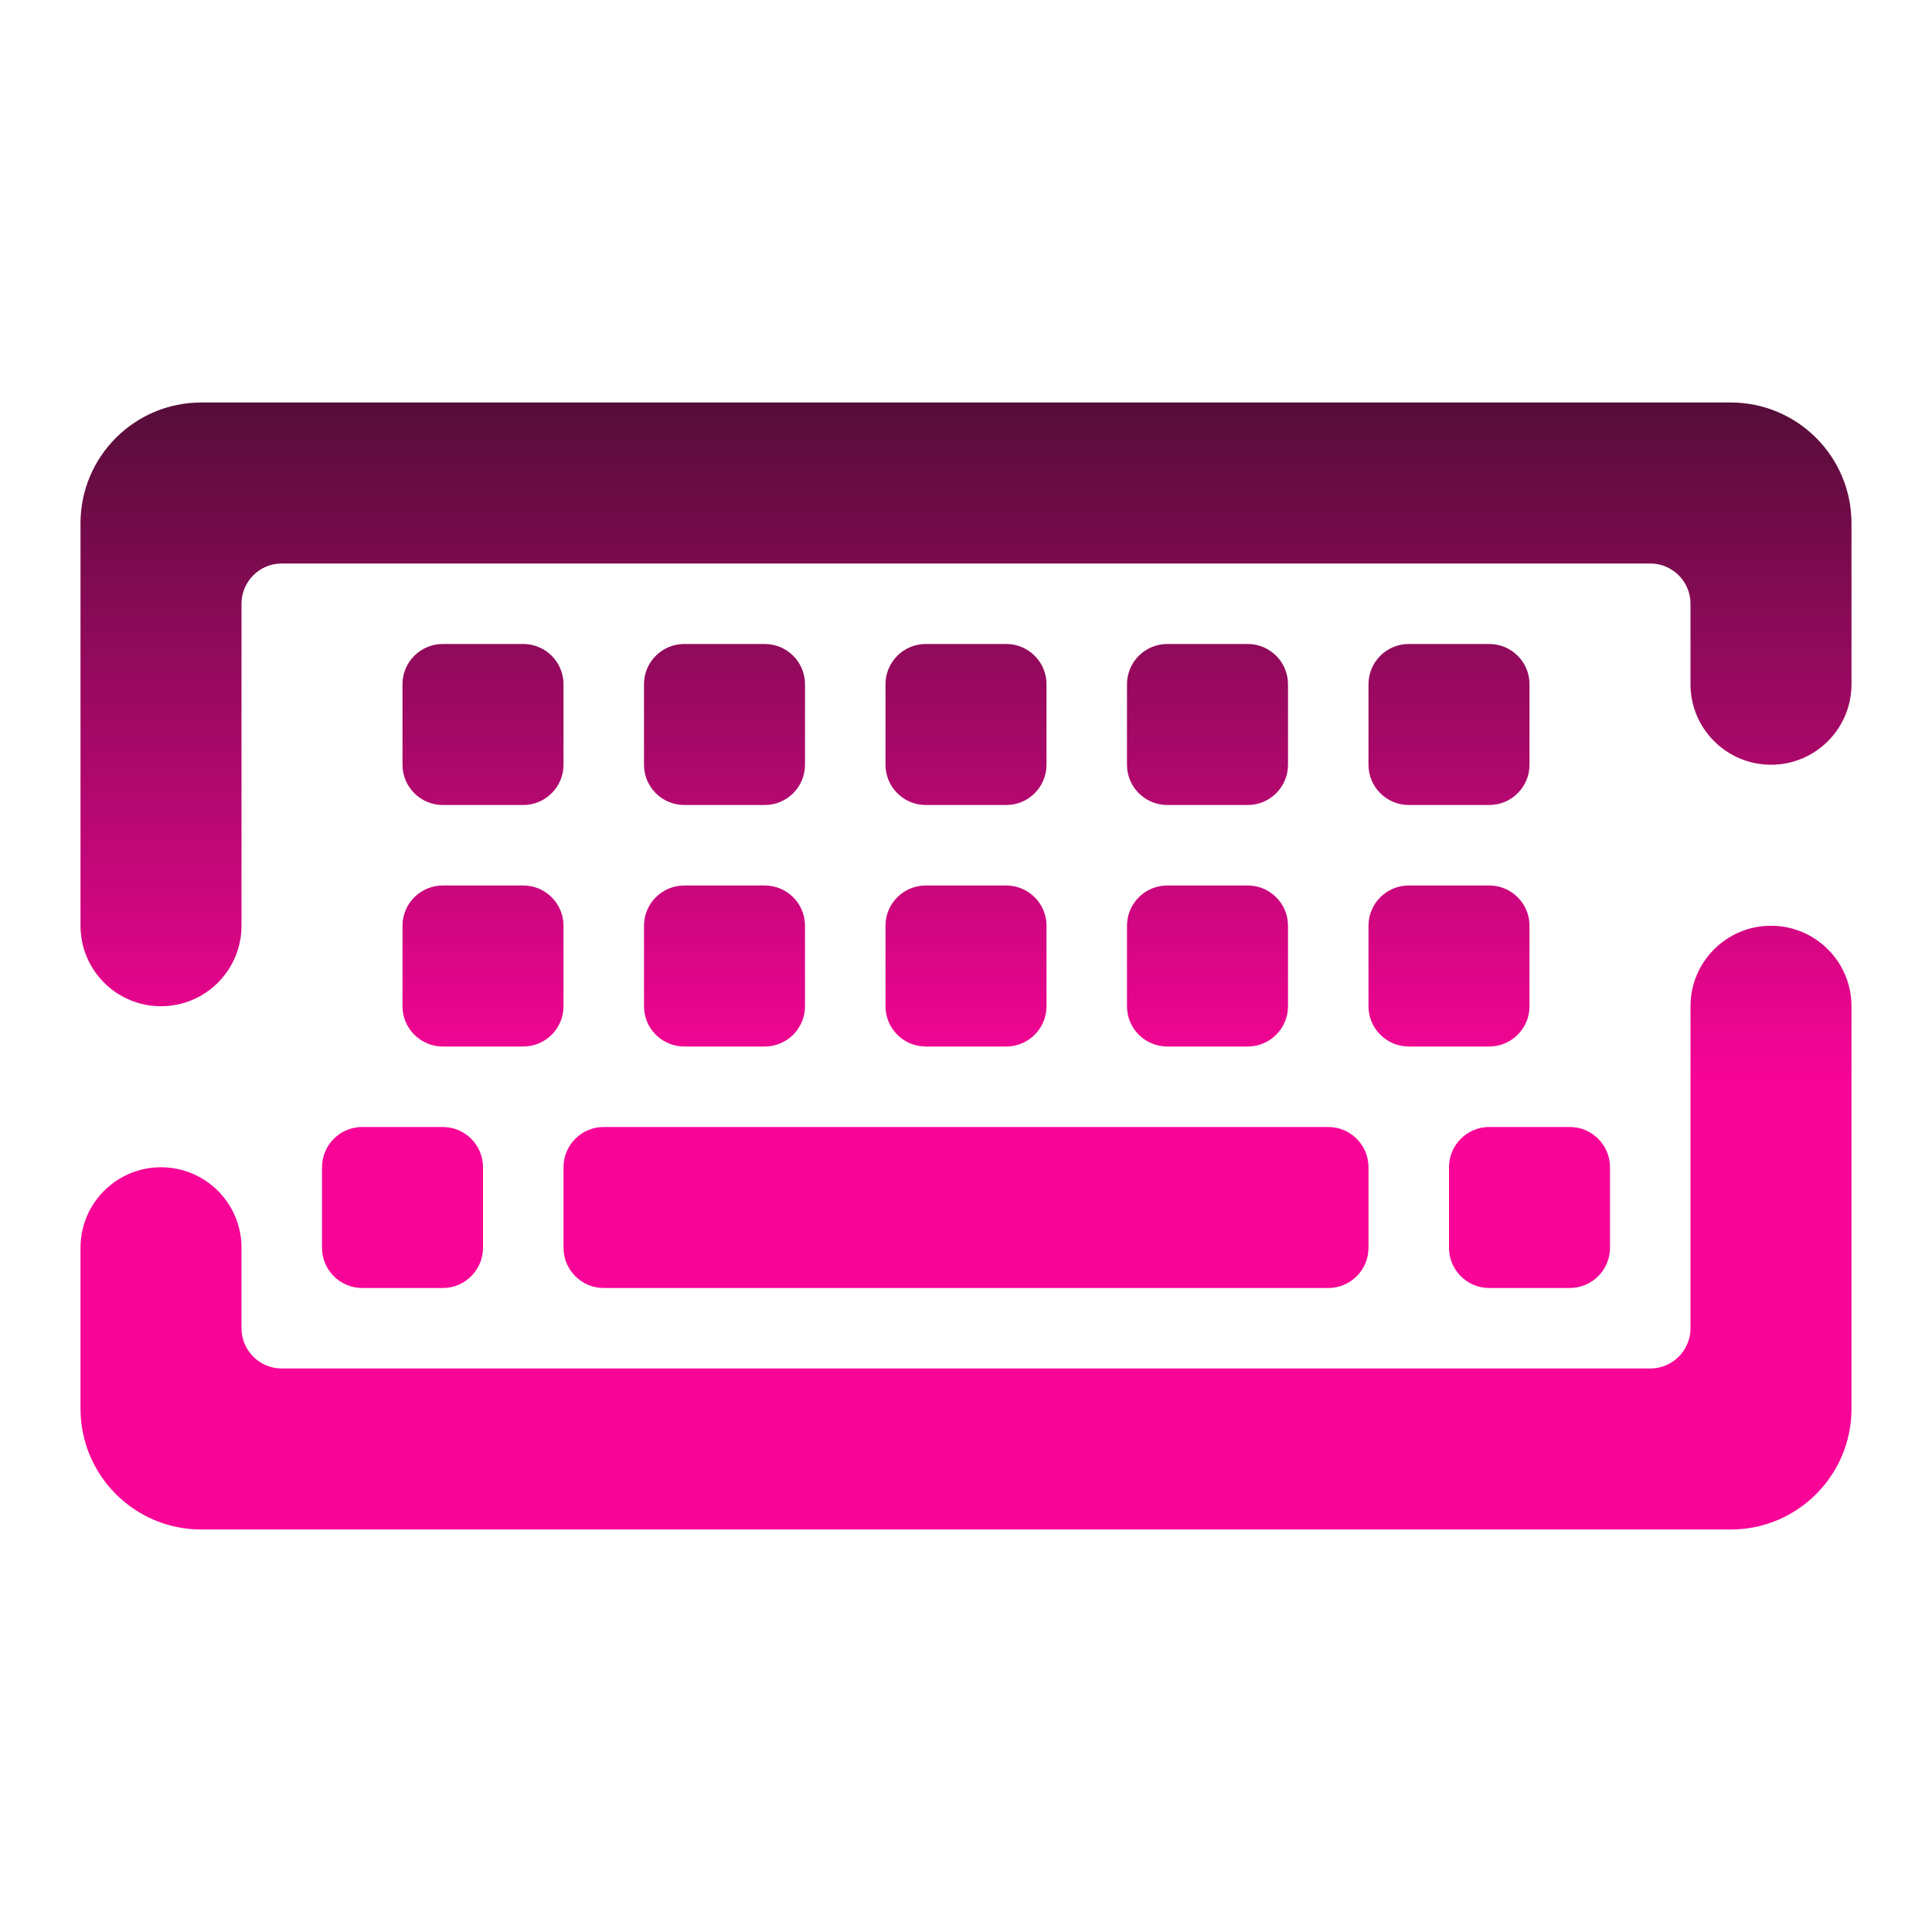 <svg width="100" height="100" viewBox="0 0 100 100" fill="none" xmlns="http://www.w3.org/2000/svg">
<path fill-rule="evenodd" clip-rule="evenodd" d="M31.25 58.333H68.75C69.9 58.333 70.833 59.267 70.833 60.417V64.583C70.833 65.733 69.9 66.667 68.75 66.667H31.25C30.1 66.667 29.167 65.733 29.167 64.583V60.417C29.167 59.267 30.1 58.333 31.25 58.333ZM77.083 58.333H81.25C82.4 58.333 83.333 59.267 83.333 60.417V64.583C83.333 65.733 82.4 66.667 81.25 66.667H77.083C75.933 66.667 75 65.733 75 64.583V60.417C75 59.267 75.933 58.333 77.083 58.333ZM18.75 58.333H22.917C24.067 58.333 25 59.267 25 60.417V64.583C25 65.733 24.067 66.667 22.917 66.667H18.75C17.6 66.667 16.667 65.733 16.667 64.583V60.417C16.667 59.267 17.6 58.333 18.75 58.333ZM22.917 45.833H27.083C28.233 45.833 29.167 46.767 29.167 47.917V52.083C29.167 53.233 28.233 54.167 27.083 54.167H22.917C21.767 54.167 20.833 53.233 20.833 52.083V47.917C20.833 46.767 21.767 45.833 22.917 45.833ZM22.917 33.333H27.083C28.233 33.333 29.167 34.267 29.167 35.417V39.583C29.167 40.733 28.233 41.667 27.083 41.667H22.917C21.767 41.667 20.833 40.733 20.833 39.583V35.417C20.833 34.267 21.767 33.333 22.917 33.333ZM35.417 45.833H39.583C40.733 45.833 41.667 46.767 41.667 47.917V52.083C41.667 53.233 40.733 54.167 39.583 54.167H35.417C34.267 54.167 33.333 53.233 33.333 52.083V47.917C33.333 46.767 34.267 45.833 35.417 45.833ZM35.417 33.333H39.583C40.733 33.333 41.667 34.267 41.667 35.417V39.583C41.667 40.733 40.733 41.667 39.583 41.667H35.417C34.267 41.667 33.333 40.733 33.333 39.583V35.417C33.333 34.267 34.267 33.333 35.417 33.333ZM47.917 45.833H52.083C53.233 45.833 54.167 46.767 54.167 47.917V52.083C54.167 53.233 53.233 54.167 52.083 54.167H47.917C46.767 54.167 45.833 53.233 45.833 52.083V47.917C45.833 46.767 46.767 45.833 47.917 45.833ZM47.917 33.333H52.083C53.233 33.333 54.167 34.267 54.167 35.417V39.583C54.167 40.733 53.233 41.667 52.083 41.667H47.917C46.767 41.667 45.833 40.733 45.833 39.583V35.417C45.833 34.267 46.767 33.333 47.917 33.333ZM60.417 45.833H64.583C65.733 45.833 66.667 46.767 66.667 47.917V52.083C66.667 53.233 65.733 54.167 64.583 54.167H60.417C59.267 54.167 58.333 53.233 58.333 52.083V47.917C58.333 46.767 59.267 45.833 60.417 45.833ZM60.417 33.333H64.583C65.733 33.333 66.667 34.267 66.667 35.417V39.583C66.667 40.733 65.733 41.667 64.583 41.667H60.417C59.267 41.667 58.333 40.733 58.333 39.583V35.417C58.333 34.267 59.267 33.333 60.417 33.333ZM72.917 45.833H77.083C78.233 45.833 79.167 46.767 79.167 47.917V52.083C79.167 53.233 78.233 54.167 77.083 54.167H72.917C71.767 54.167 70.833 53.233 70.833 52.083V47.917C70.833 46.767 71.767 45.833 72.917 45.833ZM72.917 33.333H77.083C78.233 33.333 79.167 34.267 79.167 35.417V39.583C79.167 40.733 78.233 41.667 77.083 41.667H72.917C71.767 41.667 70.833 40.733 70.833 39.583V35.417C70.833 34.267 71.767 33.333 72.917 33.333ZM87.5 52.083C87.5 49.783 89.367 47.917 91.667 47.917C93.967 47.917 95.833 49.783 95.833 52.083V72.917C95.833 76.367 93.033 79.167 89.583 79.167H10.417C6.967 79.167 4.167 76.367 4.167 72.917V64.583C4.167 62.283 6.033 60.417 8.333 60.417C10.633 60.417 12.5 62.283 12.5 64.583V68.75C12.5 69.9 13.433 70.833 14.583 70.833H85.417C86.567 70.833 87.5 69.9 87.5 68.75V52.083ZM12.5 47.917C12.5 50.217 10.633 52.083 8.333 52.083C6.033 52.083 4.167 50.217 4.167 47.917V27.083C4.167 23.633 6.967 20.833 10.417 20.833H89.583C93.033 20.833 95.833 23.633 95.833 27.083V35.417C95.833 37.717 93.967 39.583 91.667 39.583C89.367 39.583 87.5 37.717 87.5 35.417V31.25C87.5 30.1 86.567 29.167 85.417 29.167H14.583C13.433 29.167 12.5 30.1 12.5 31.25V47.917Z" fill="url(#paint0_linear_122_376)"/>
<defs>
<linearGradient id="paint0_linear_122_376" x1="50" y1="20.833" x2="50" y2="79.167" gradientUnits="userSpaceOnUse">
<stop stop-color="#550D38"/>
<stop offset="0.604" stop-color="#F80497"/>
</linearGradient>
</defs>
</svg>
